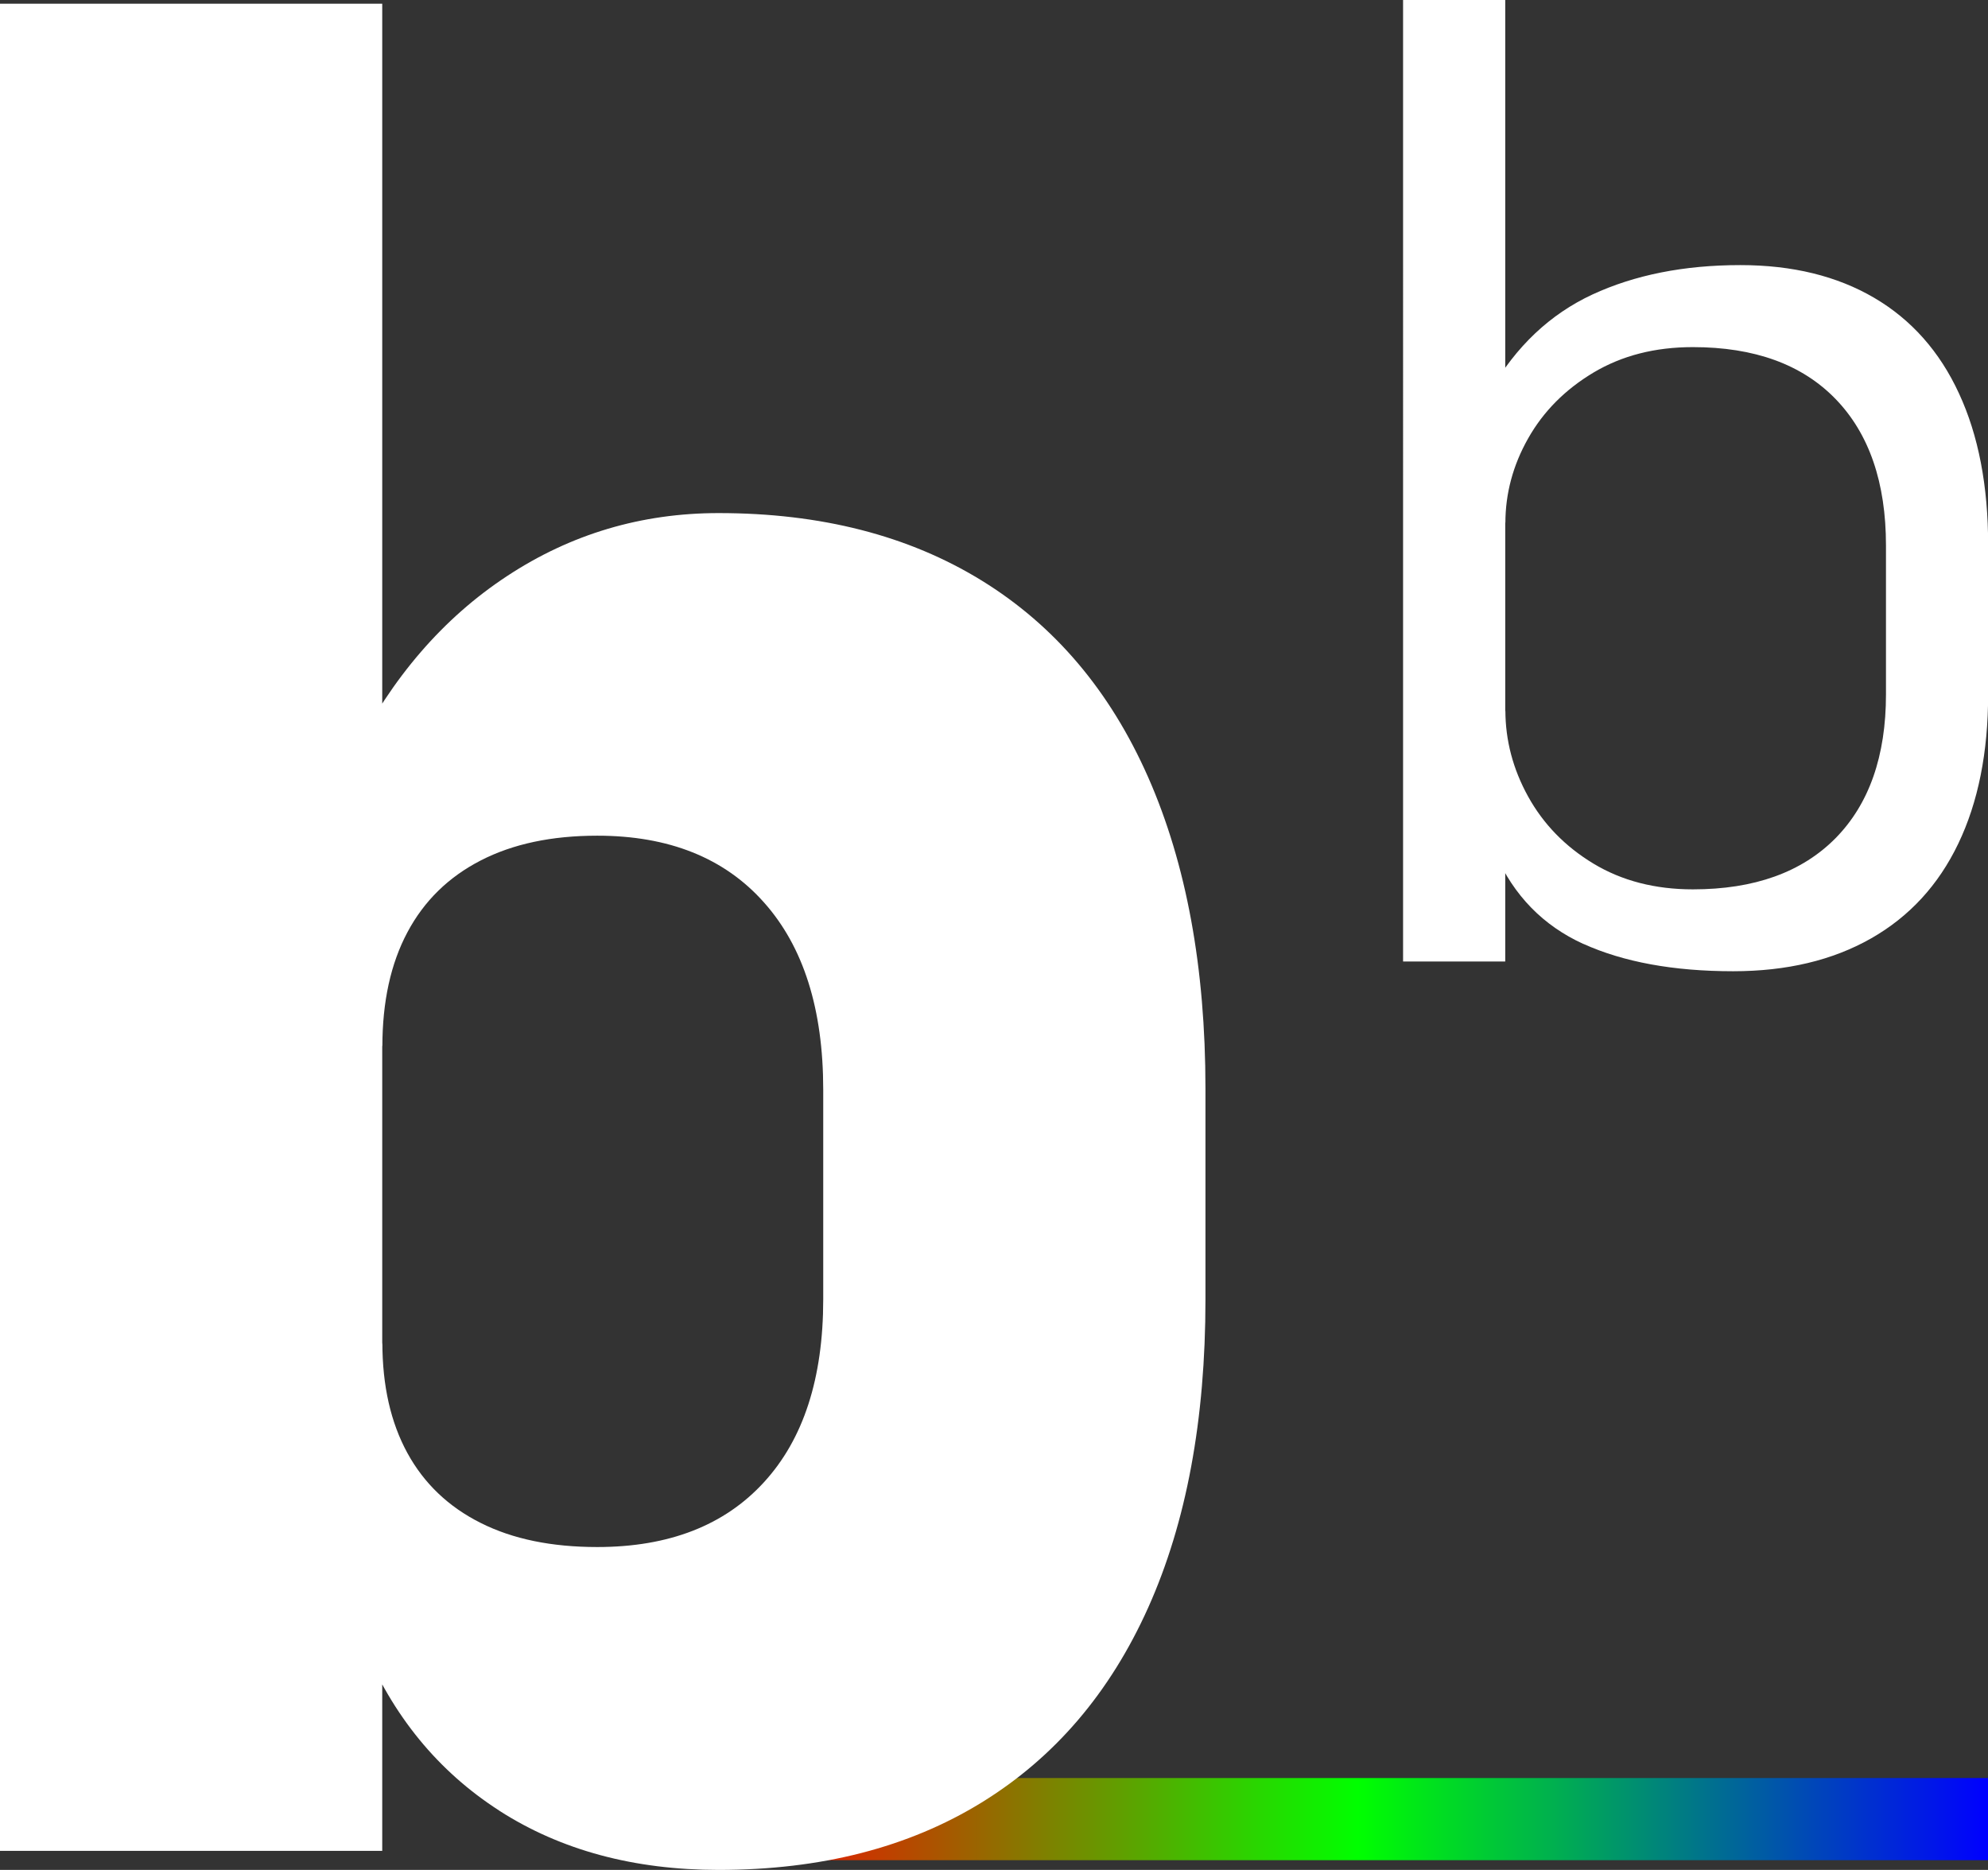 <?xml version="1.0" encoding="UTF-8"?><svg id="Ebene_2" xmlns="http://www.w3.org/2000/svg" xmlns:xlink="http://www.w3.org/1999/xlink" viewBox="0 0 145.16 136.56"><rect x="0" y="0" width="145.16" height="136.56" fill="#333333" stroke="none"/><defs><style>.cls-1{fill:#fff;}.cls-2{fill:url(#Unbenannter_Verlauf_7);}</style><linearGradient id="Unbenannter_Verlauf_7" x1="53.16" y1="132.85" x2="145.16" y2="132.85" gradientTransform="matrix(1, 0, 0, 1, 0, 0)" gradientUnits="userSpaceOnUse"><stop offset="0" stop-color="red"/><stop offset=".5" stop-color="lime"/><stop offset="1" stop-color="blue"/></linearGradient></defs><g id="Ebene_1-2"><g><rect class="cls-2" x="53.16" y="129.85" width="92" height="6"/><path class="cls-1" d="M0,.27H27.91V135.17H0V.27ZM36.47,132.24c-4.48-2.88-7.81-6.94-9.98-12.2l1.43-21.99c0,3.15,.61,5.84,1.83,8.07s3.01,3.93,5.35,5.1c2.34,1.18,5.18,1.76,8.51,1.76,5.23,0,9.29-1.58,12.17-4.73,2.89-3.15,4.33-7.61,4.33-13.36v-15.31c0-5.88-1.44-10.44-4.33-13.68-2.89-3.25-6.95-4.87-12.17-4.87-3.33,0-6.16,.6-8.51,1.81s-4.13,2.95-5.35,5.24c-1.22,2.29-1.83,5.07-1.83,8.35l-2.14-21.34c2.85-5.63,6.6-9.97,11.26-13.03,4.65-3.06,9.8-4.59,15.43-4.59,7.47,0,13.87,1.64,19.2,4.92,5.33,3.28,9.39,8.07,12.17,14.38,2.78,6.31,4.18,13.89,4.18,22.73v15.4c0,8.78-1.39,16.28-4.18,22.5-2.79,6.22-6.84,10.96-12.17,14.24-5.33,3.28-11.73,4.92-19.2,4.92-6.18,0-11.51-1.44-15.99-4.31Z"/><path class="cls-1" d="M102.45,0h7.46V70.22h-7.46V0Zm13.17,68.94c-2.94-1.34-5.08-3.53-6.43-6.59l.73-10.48c0,2.19,.55,4.29,1.66,6.3,1.11,2.01,2.7,3.65,4.77,4.9s4.49,1.88,7.26,1.88c4.49,0,7.96-1.25,10.42-3.74,2.45-2.49,3.68-6,3.68-10.5v-10.87c0-4.6-1.23-8.17-3.68-10.7-2.45-2.53-5.93-3.79-10.42-3.79-2.77,0-5.18,.62-7.26,1.86-2.07,1.24-3.66,2.84-4.77,4.81-1.11,1.96-1.66,4.03-1.66,6.18l-1.09-9.66c1.87-3.25,4.35-5.59,7.44-7.03,3.09-1.43,6.69-2.15,10.81-2.15,3.8,0,7.06,.8,9.77,2.39,2.71,1.59,4.78,3.92,6.19,6.98,1.42,3.06,2.13,6.75,2.13,11.06v10.91c0,4.25-.73,7.89-2.18,10.91-1.45,3.03-3.58,5.34-6.38,6.93s-6.15,2.39-10.06,2.39c-4.35,0-8-.67-10.94-2Z"/></g></g></svg>